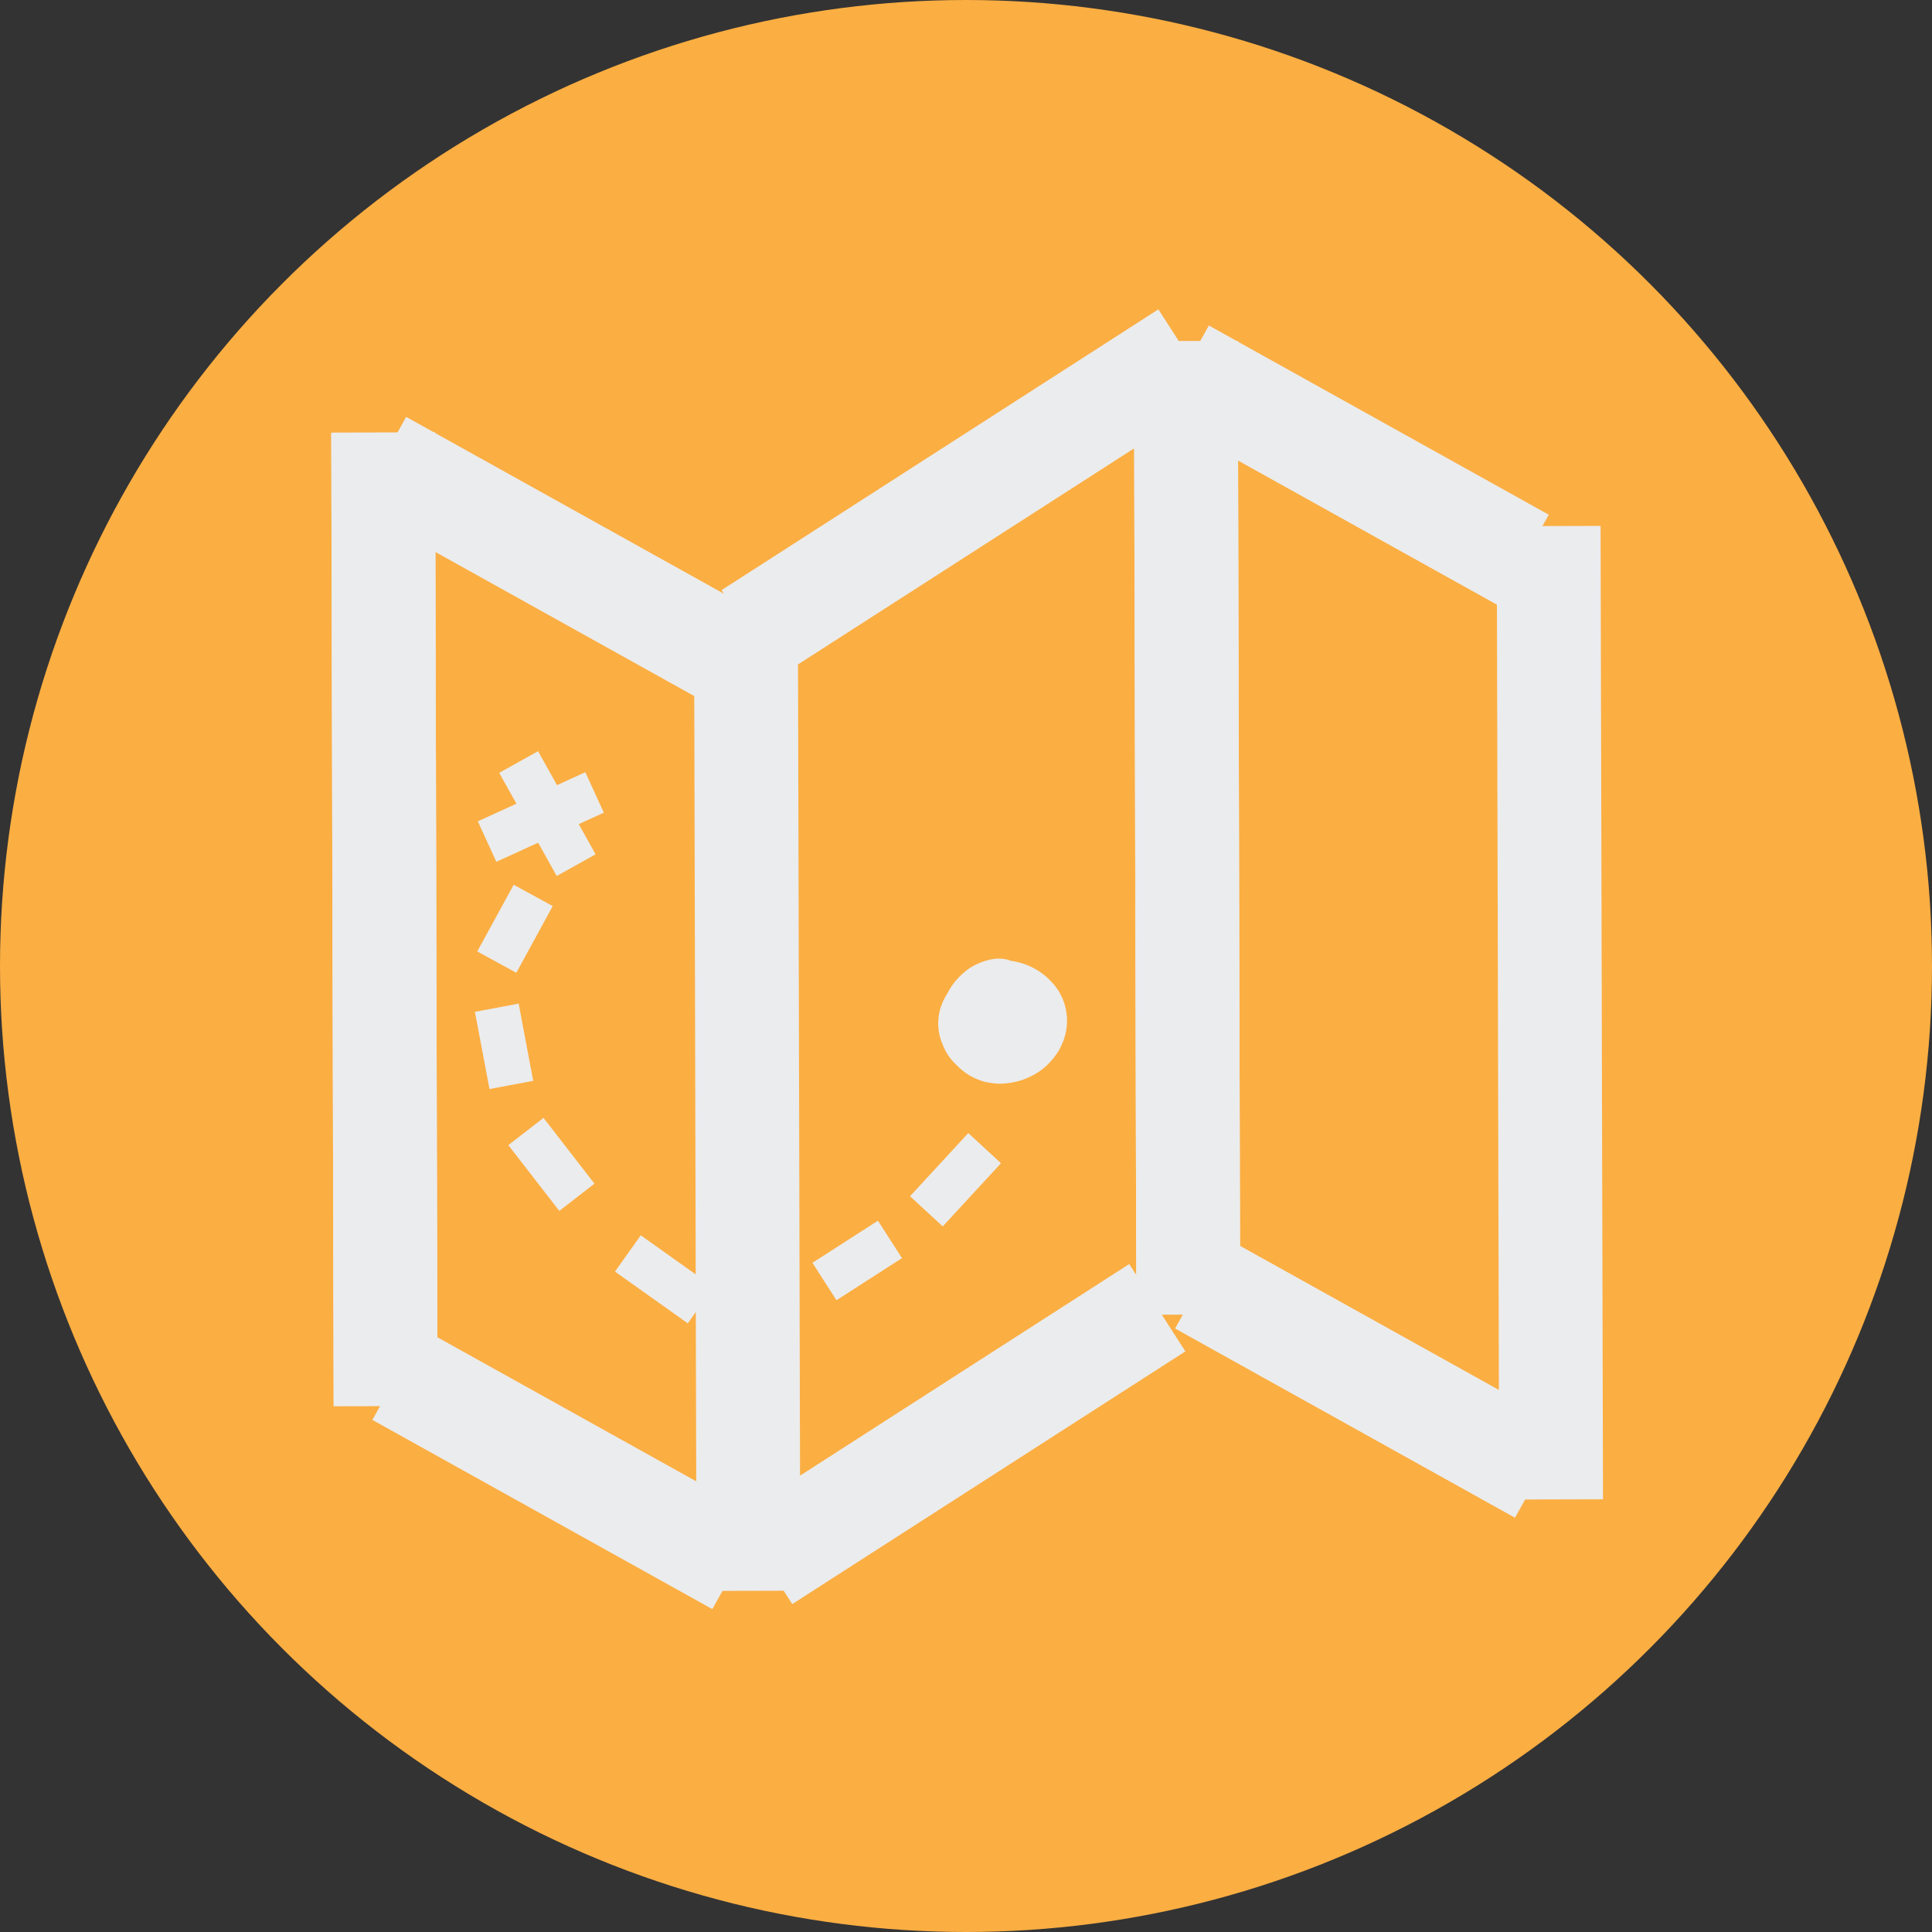 <svg xmlns="http://www.w3.org/2000/svg" viewBox="0 0 119.328 119.328"><rect x="0" y="0" width="119.328" height="119.328" fill="#333333" stroke="none"/><defs><style>.cls-1{fill:#fbae42;}.cls-2,.cls-3{fill:none;stroke:#ebeced;stroke-miterlimit:10;}.cls-2{stroke-width:6.414px;}.cls-3{stroke-width:2.749px;}.cls-4{fill:#ebeced;}</style></defs><g id="Layer_2" data-name="Layer 2"><g id="Layer_1-2" data-name="Layer 1"><circle class="cls-1" cx="59.664" cy="59.664" r="59.664"/><line class="cls-2" x1="23.667" y1="26.717" x2="23.816" y2="86.838"/><line class="cls-2" x1="23.667" y1="26.717" x2="23.816" y2="86.838"/><line class="cls-2" x1="23.527" y1="28.55" x2="44.523" y2="40.237"/><line class="cls-2" x1="24.56" y1="84.897" x2="45.556" y2="96.584"/><line class="cls-2" x1="46.075" y1="38.134" x2="46.225" y2="98.256"/><line class="cls-2" x1="73.243" y1="21.072" x2="73.392" y2="81.194"/><line class="cls-2" x1="73.243" y1="21.072" x2="73.392" y2="81.194"/><line class="cls-2" x1="73.104" y1="22.905" x2="94.099" y2="34.593"/><line class="cls-2" x1="74.137" y1="79.252" x2="95.132" y2="90.94"/><line class="cls-2" x1="95.651" y1="32.49" x2="95.801" y2="92.611"/><line class="cls-2" x1="46.3" y1="39.146" x2="73.28" y2="21.804"/><line class="cls-2" x1="47.199" y1="96.377" x2="71.481" y2="80.769"/><line class="cls-3" x1="30.084" y1="51.979" x2="36.723" y2="48.943"/><line class="cls-3" x1="32.033" y1="47.065" x2="35.586" y2="53.435"/><path class="cls-3" d="M30.684,62.241l.899,4.77"/><path class="cls-3" d="M30.684,59.424l2.249-4.12"/><path class="cls-3" d="M32.483,69.886q1.574,2.032,3.148,4.063"/><path class="cls-3" d="M38.779,77.418q2.249,1.598,4.497,3.196"/><path class="cls-3" d="M50.921,79.152l4.047-2.602"/><path class="cls-3" d="M57.217,74.816l3.598-3.902"/><path class="cls-4" d="M61.079,59.292a1.578,1.578,0,0,0-.317.088,3.964,3.964,0,0,0-.797.365,4.291,4.291,0,0,0-1.232,1.232,3.759,3.759,0,0,0-.49,1.096,5.643,5.643,0,0,0-.138.872,2.017,2.017,0,0,0-.016.337,4.201,4.201,0,0,0,.432,1.7,1.534,1.534,0,0,0,.143.258,3.747,3.747,0,0,0,.574.699,3.819,3.819,0,0,0,1.548.868,4.806,4.806,0,0,0,.889.127,4.56,4.56,0,0,0,.934-.092,4.075,4.075,0,0,0,1.177-.424,3.868,3.868,0,0,0,.998-.741,5.06,5.06,0,0,0,.542-.68,1.801,1.801,0,0,0,.171-.307,3.555,3.555,0,0,0,.406-1.736,3.849,3.849,0,0,0-.138-.893,4.022,4.022,0,0,0-.347-.801,4.165,4.165,0,0,0-3.528-1.951,5.361,5.361,0,0,0-.878.1,1.717,1.717,0,0,0-.324.085,3.693,3.693,0,0,0-1.477.898,3.425,3.425,0,0,0-.872,1.535,3.825,3.825,0,0,0,.011,1.827,4.112,4.112,0,0,0,1.766,2.393,3.634,3.634,0,0,0,1.712.533,2.378,2.378,0,0,0,.608-.037,3.949,3.949,0,0,0,.46-.07,3.004,3.004,0,0,0,.586-.242c.034-.021.065-.044.098-.068a3.295,3.295,0,0,0,.679-.578,3.594,3.594,0,0,0,.509-.729,3.762,3.762,0,0,0,.317-.842,4.456,4.456,0,0,0,.103-.917,3.664,3.664,0,0,0-1.693-3.024,3.567,3.567,0,0,0-3.309-.17,3.437,3.437,0,0,0-1.27.854,3.513,3.513,0,0,0-.869,1.557,3.317,3.317,0,0,0-.096.917,3.237,3.237,0,0,0,.28,1.204,3.305,3.305,0,0,0,.914,1.303,3.886,3.886,0,0,0,1.632.886,3.592,3.592,0,0,0,1.899-.037,2.441,2.441,0,0,0,1.39-1.087,3.575,3.575,0,0,0,.189-.416,2.758,2.758,0,0,0,.212-.613,4.027,4.027,0,0,0-.041-1.843,5.114,5.114,0,0,0-.342-.848,1.931,1.931,0,0,0-.187-.311,4.287,4.287,0,0,0-1.294-1.255,3.952,3.952,0,0,0-1.768-.518,2.549,2.549,0,0,0-1.62.671,2.291,2.291,0,0,0,0,3.24l.464.358a2.28,2.28,0,0,0,1.156.313l.041.004-.609-.082a1.551,1.551,0,0,1,.392.108l-.547-.231a1.717,1.717,0,0,1,.311.183l-.464-.358a1.87,1.87,0,0,1,.315.31l-.358-.464a1.967,1.967,0,0,1,.245.416l-.231-.547a1.878,1.878,0,0,1,.118.422l-.082-.609a1.636,1.636,0,0,1,.001.431l.082-.609a1.478,1.478,0,0,1-.096.339l.231-.547a1.588,1.588,0,0,1-.095.177l1.369-1.053a1.38,1.38,0,0,1-.254.059l.609-.082a1.453,1.453,0,0,1-.3-.001l.609.082a1.604,1.604,0,0,1-.375-.099l.547.231a1.739,1.739,0,0,1-.374-.219l.464.358a1.698,1.698,0,0,1-.271-.275l.358.464a1.498,1.498,0,0,1-.169-.291l.231.547a1.311,1.311,0,0,1-.077-.28l.082.609a1.196,1.196,0,0,1-0-.291l-.082.609a1.225,1.225,0,0,1,.072-.262l-.231.547a1.349,1.349,0,0,1,.155-.267l-.358.464a1.567,1.567,0,0,1,.25-.251l-.464.358a1.749,1.749,0,0,1,.345-.205l-.547.231a1.723,1.723,0,0,1,.427-.119l-.609.082a1.555,1.555,0,0,1,.359-.001l-.609-.082a1.372,1.372,0,0,1,.307.081l-.547-.231a1.271,1.271,0,0,1,.274.162l-.464-.358a1.321,1.321,0,0,1,.189.192l-.358-.464a1.403,1.403,0,0,1,.171.298l-.231-.547a1.572,1.572,0,0,1,.089.334l-.082-.609a1.629,1.629,0,0,1,.004.385l.082-.609a1.54,1.54,0,0,1-.097.371l.231-.547a1.413,1.413,0,0,1-.151.265l.358-.464a1.289,1.289,0,0,1-.216.22l.464-.358c-.032.024-.064.046-.098.068l.547-.231a1.454,1.454,0,0,1-.194.04l.609-.082a1.308,1.308,0,0,1-.304-.004l.609.082a1.416,1.416,0,0,1-.324-.093l.547.231a1.653,1.653,0,0,1-.325-.195l.464.358a1.897,1.897,0,0,1-.3-.302l.358.464a1.941,1.941,0,0,1-.236-.401l.231.547a1.731,1.731,0,0,1-.113-.402l.082.609a1.439,1.439,0,0,1,0-.37l-.082.609a1.285,1.285,0,0,1,.08-.284l-.231.547a1.276,1.276,0,0,1,.135-.231l-.358.464a1.365,1.365,0,0,1,.23-.23l-.464.358a1.441,1.441,0,0,1,.272-.158l-.547.231a1.633,1.633,0,0,1,.408-.11l-.609.082a1.971,1.971,0,0,1,.47.003l-.609-.082a2.149,2.149,0,0,1,.531.146l-.547-.231a2.019,2.019,0,0,1,.407.238l-.464-.358a1.717,1.717,0,0,1,.277.273l-.358-.464a1.46,1.46,0,0,1,.178.299l-.231-.547a1.357,1.357,0,0,1,.085.306l-.082-.609a1.374,1.374,0,0,1,.001.337l.082-.609a1.459,1.459,0,0,1-.086.318l.231-.547a1.672,1.672,0,0,1-.204.353l.358-.464a2.004,2.004,0,0,1-.353.349l.464-.358a2.232,2.232,0,0,1-.438.254l.547-.231a2.097,2.097,0,0,1-.523.144l.609-.082a1.817,1.817,0,0,1-.419.001l.609.082a1.574,1.574,0,0,1-.366-.096l.547.231a1.488,1.488,0,0,1-.3-.172l.464.358a1.452,1.452,0,0,1-.231-.226l.358.464a1.472,1.472,0,0,1-.192-.33l.231.547a1.679,1.679,0,0,1-.098-.37l.082.609a1.914,1.914,0,0,1,.002-.495l-.082.609a2.06,2.06,0,0,1,.134-.483l-.231.547a1.95,1.95,0,0,1,.233-.4l-.358.464a1.733,1.733,0,0,1,.272-.276l-.464.358a1.536,1.536,0,0,1,.335-.197l-.547.231a1.522,1.522,0,0,1,.317-.088,2.563,2.563,0,0,0,1.369-1.053,1.705,1.705,0,0,0,.272-.852,1.735,1.735,0,0,0-.041-.913,2.317,2.317,0,0,0-1.053-1.369l-.547-.231a2.307,2.307,0,0,0-1.218,0Z"/></g></g></svg>